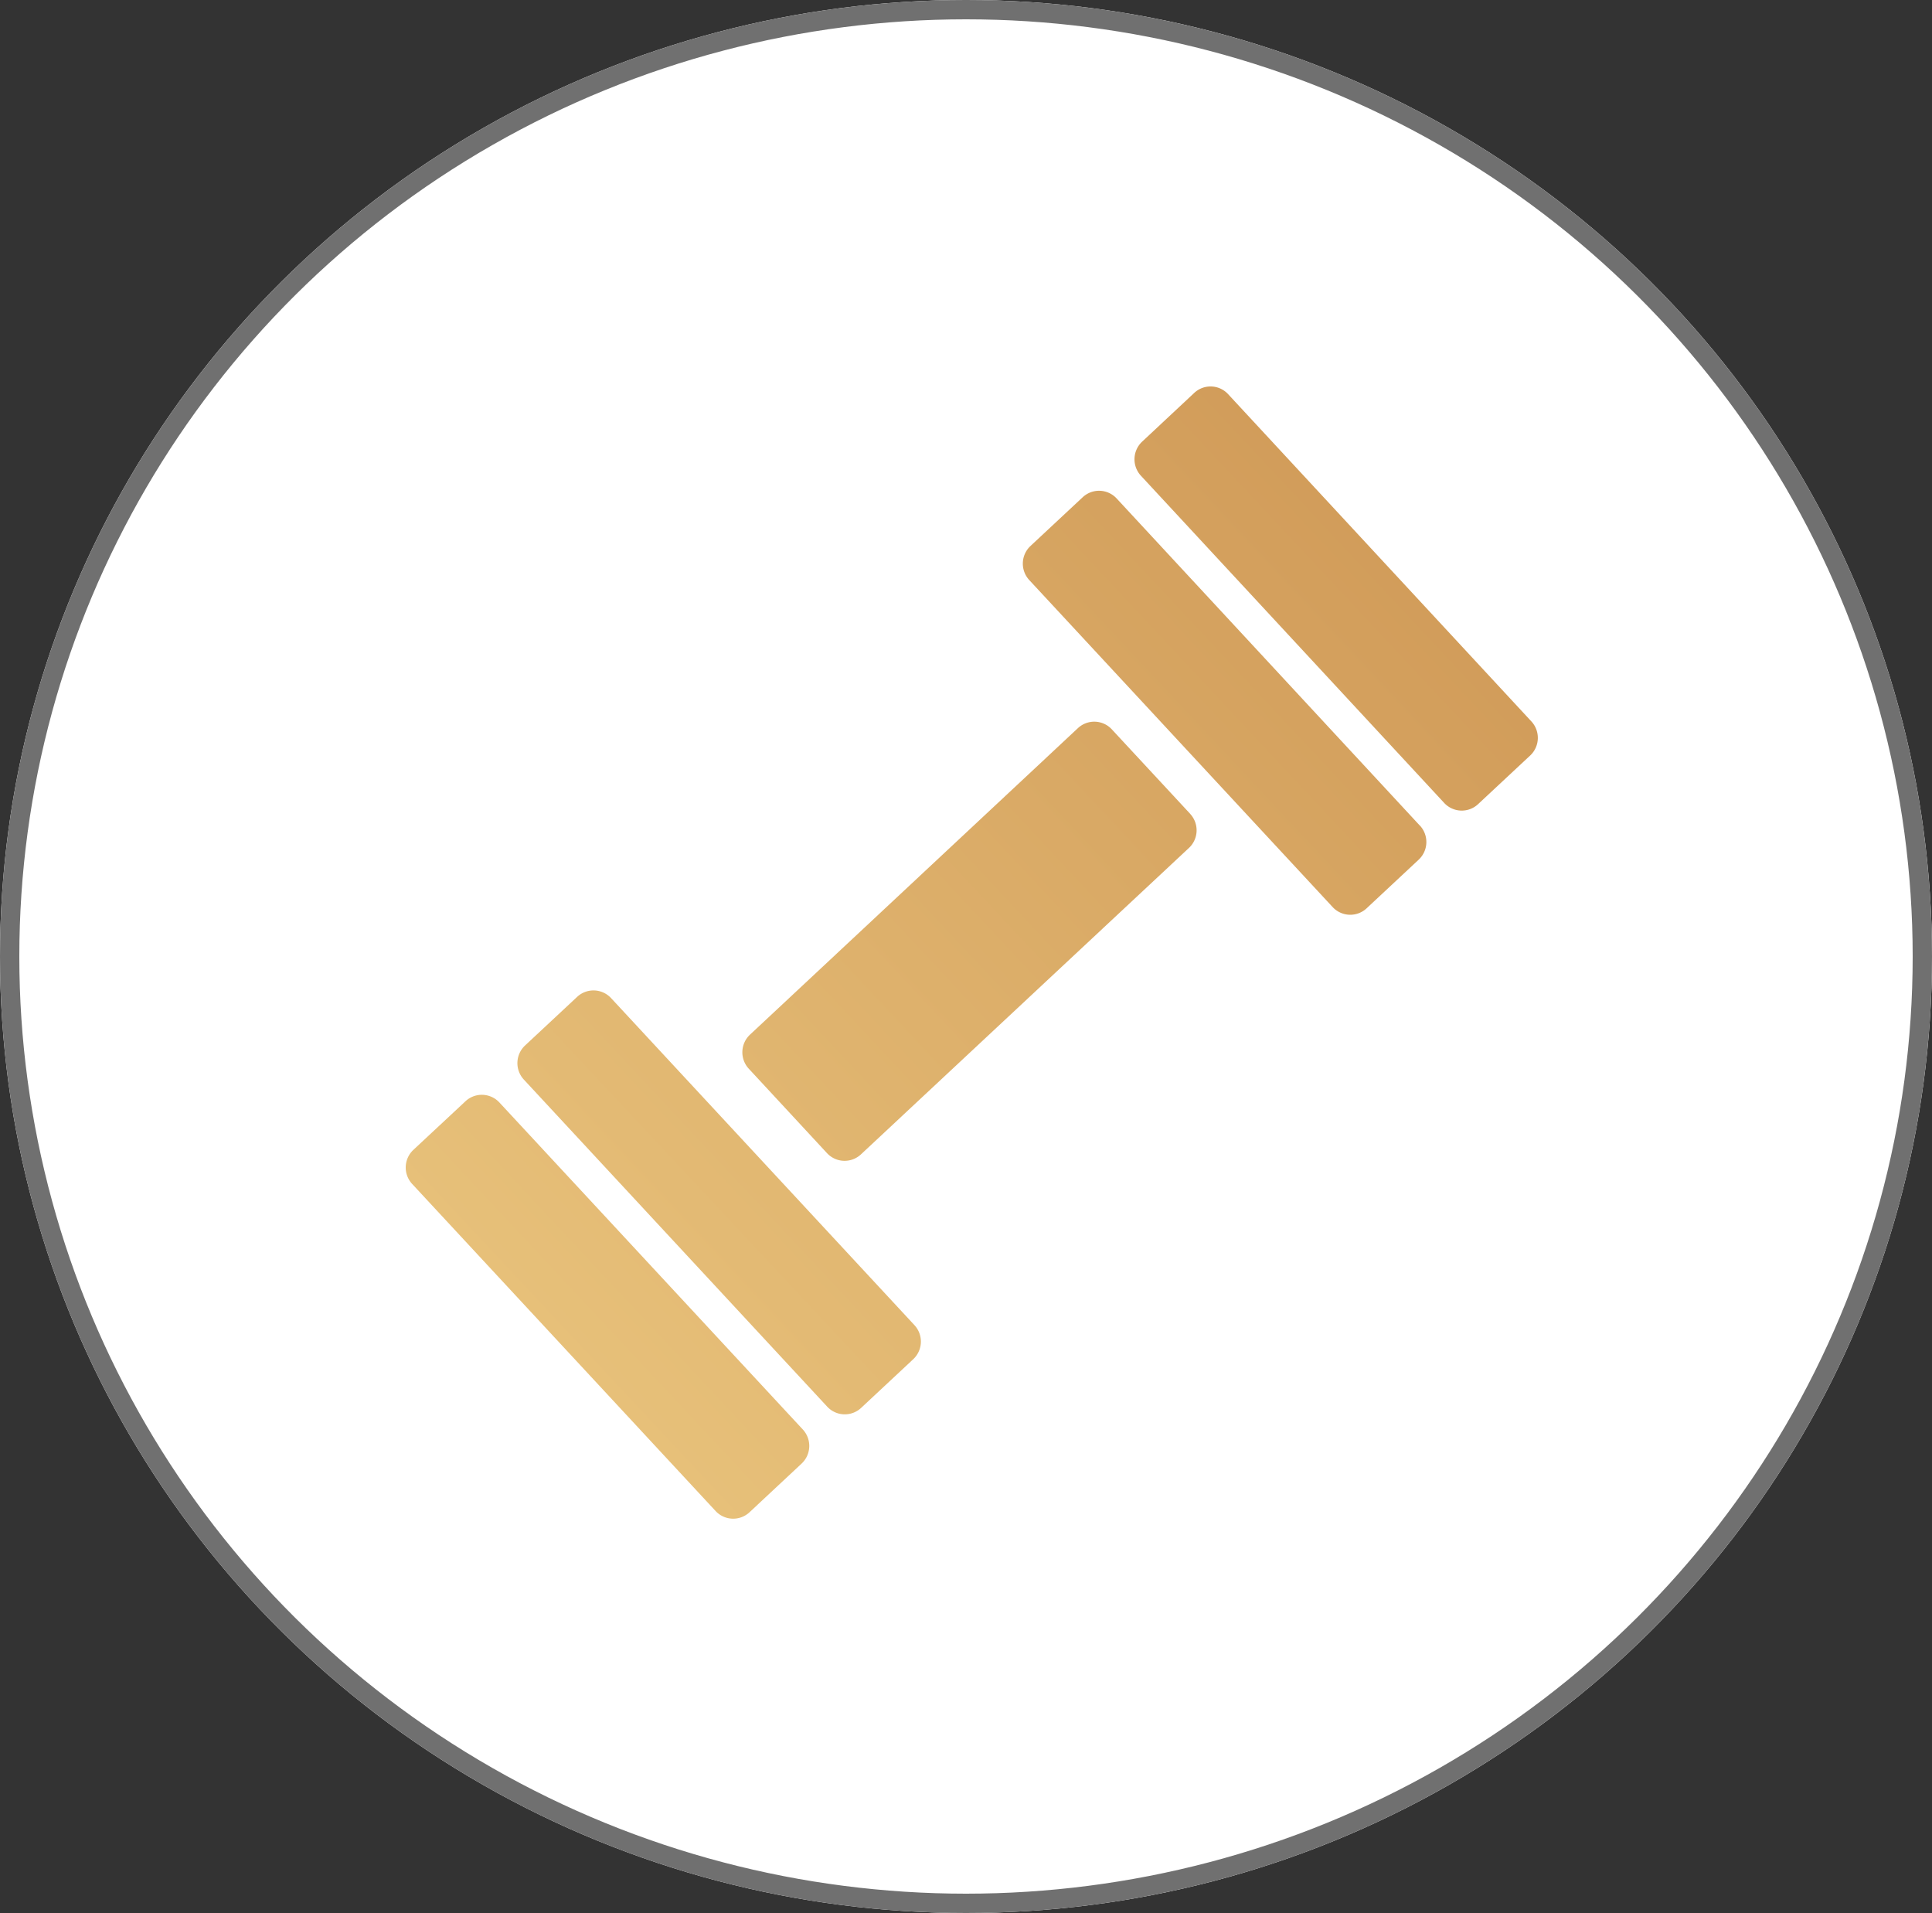 <svg xmlns="http://www.w3.org/2000/svg" xmlns:xlink="http://www.w3.org/1999/xlink" width="100" height="99" viewBox="0 0 100 99">
  <rect x="0" y="0" width="100" height="99" fill="#333333" stroke="none"/>
  <defs>
    <linearGradient id="linear-gradient" x1="0.116" y1="0.916" x2="1" y2="0.089" gradientUnits="objectBoundingBox">
      <stop offset="0" stop-color="#e8c27b"/>
      <stop offset="1" stop-color="#cf9856"/>
    </linearGradient>
  </defs>
  <g id="Group_195" data-name="Group 195" transform="translate(0)">
    <g id="Ellipse_28" data-name="Ellipse 28" transform="translate(0)" fill="#fff" stroke="#707070" stroke-width="1">
      <ellipse cx="50" cy="49.5" rx="50" ry="49.5" stroke="none"/>
      <ellipse cx="50" cy="49.5" rx="49.5" ry="49" fill="none"/>
    </g>
    <path id="Icon_map-gym" data-name="Icon map-gym" d="M21.574,55a1.251,1.251,0,0,1-.062,1.759l-2.7,2.523a1.241,1.241,0,0,1-1.753-.063L1.349,42.288a1.251,1.251,0,0,1,.063-1.759l2.7-2.519a1.24,1.24,0,0,1,1.753.063ZM41.623,23.141A1.251,1.251,0,0,1,41.56,24.9L24.579,40.762a1.241,1.241,0,0,1-1.753-.063l-4.053-4.374a1.251,1.251,0,0,1,.063-1.759L35.813,18.7a1.238,1.238,0,0,1,1.751.063l4.058,4.374ZM27.352,49.6a1.251,1.251,0,0,1-.063,1.759l-2.7,2.522a1.24,1.24,0,0,1-1.753-.063L7.13,36.887a1.251,1.251,0,0,1,.062-1.759l2.7-2.52a1.241,1.241,0,0,1,1.753.063ZM53.516,23.748a1.251,1.251,0,0,1-.065,1.759l-2.7,2.522A1.242,1.242,0,0,1,49,27.967L33.291,11.037a1.25,1.25,0,0,1,.062-1.759L36.061,6.75a1.238,1.238,0,0,1,1.751.063l15.7,16.935Zm5.769-5.391a1.253,1.253,0,0,1-.063,1.76l-2.7,2.52a1.238,1.238,0,0,1-1.751-.062L39.07,5.638a1.253,1.253,0,0,1,.062-1.76l2.7-2.525a1.236,1.236,0,0,1,1.75.062Z" transform="translate(19.982 18.98)" fill="url(#linear-gradient)"/>
  </g>
</svg>
